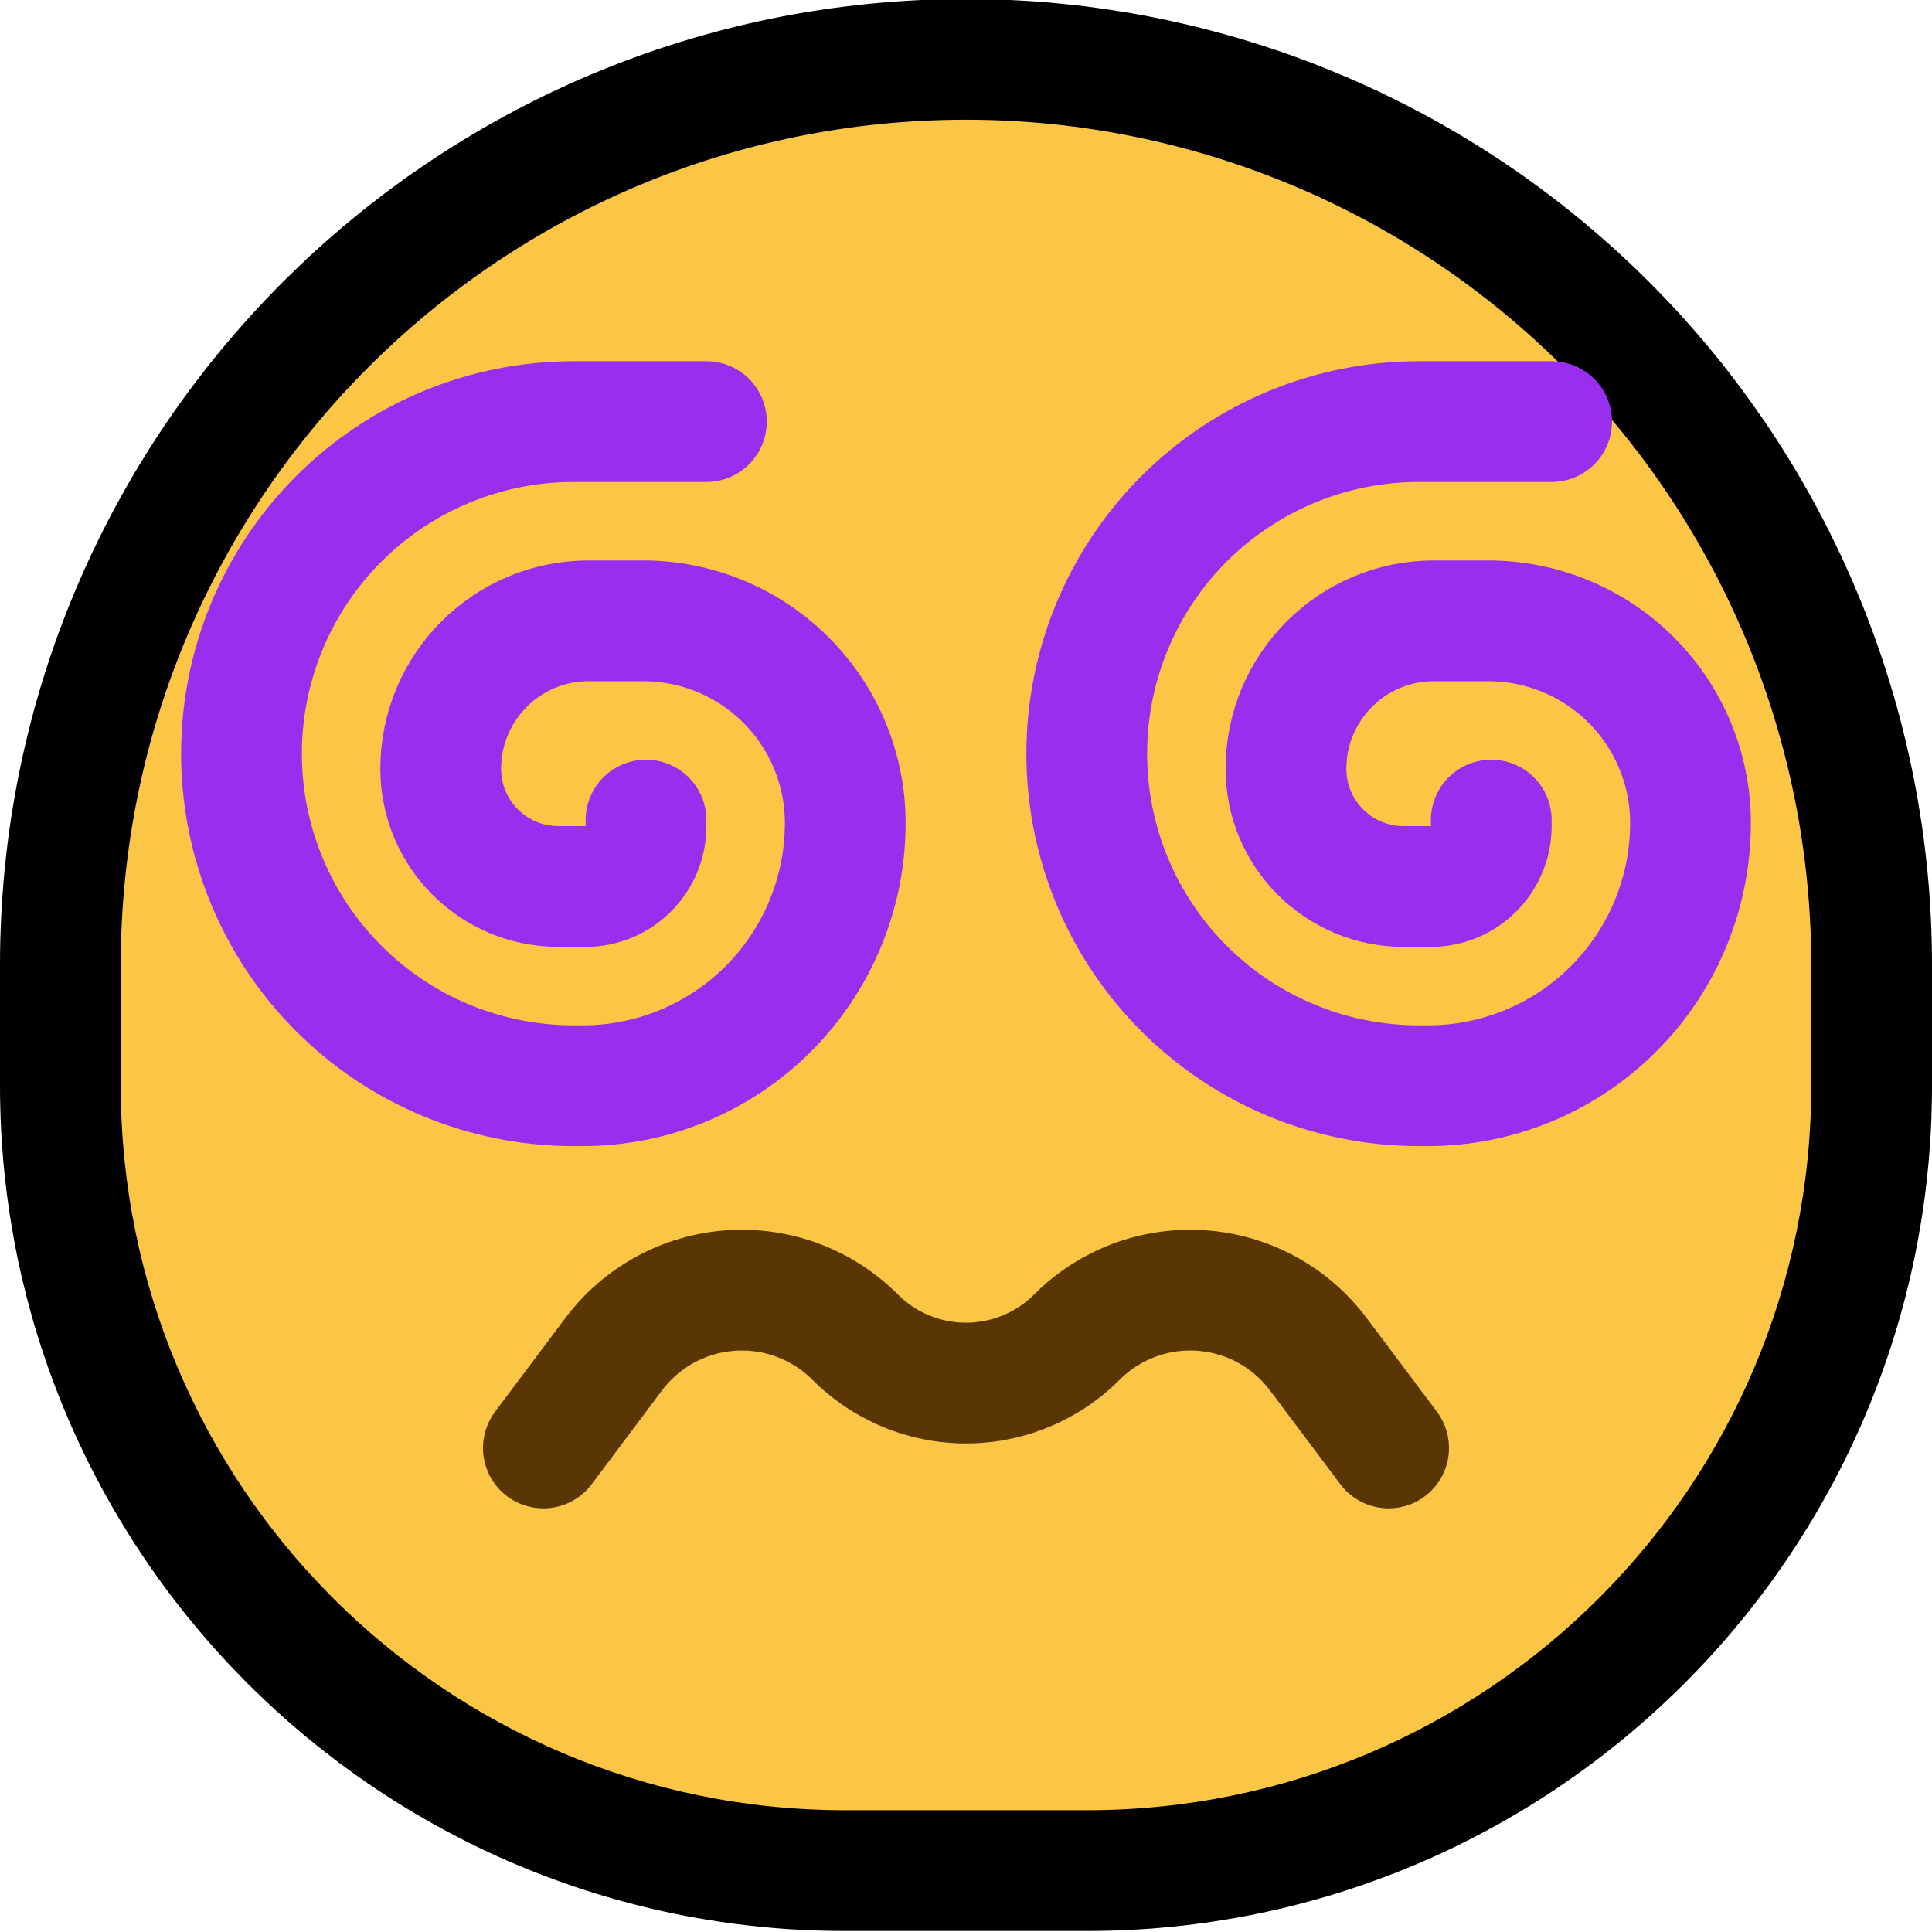 <svg clip-rule="evenodd" fill-rule="evenodd" stroke-linecap="round" stroke-miterlimit="1.5" viewBox="0 0 32 32" xmlns="http://www.w3.org/2000/svg" xmlns:xlink="http://www.w3.org/1999/xlink"><clipPath id="a"><path clip-rule="evenodd" d="m0-.017h32v32h-32z"/></clipPath><path d="m0-.017h32v32h-32z" fill="none"/><g clip-path="url(#a)"><path d="m16.199-.016.198.004.198.006.198.009.198.011.197.013.197.016.196.019.196.02.196.023.195.026.195.028.194.03.193.032.194.035.192.038.192.039.191.042.191.044.19.047.189.049.189.051.188.053.187.056.187.058.186.06.185.062.184.065.183.067.183.069.181.072.181.073.18.076.179.078.178.08.177.082.175.085.175.086.174.089.173.091.172.093.171.095.169.098.169.099.167.102.166.103.165.106.164.107.162.11.161.112.16.114.159.116.157.118.156.12.155.122.153.124.152.126.15.128.149.13.148.132.146.133.144.136.143.138.142.14.139.141.138.143.136.144.134.146.132.148.13.149.128.15.126.152.124.153.122.155.119.156.118.157.116.159.114.16.112.161.11.162.108.164.105.165.104.166.101.168.1.168.097.17.095.17.093.172.091.173.089.174.086.175.085.176.082.177.08.178.078.179.076.179.074.181.071.182.069.182.067.184.065.184.062.185.06.185.058.187.056.187.054.188.051.189.048.189.047.19.044.191.042.191.04.192.037.193.035.193.032.193.031.195.028.194.025.195.023.196.021.196.018.196.016.197.013.197.011.198.009.198.006.198.004.199.001.192v2.013l-.001.174-.004.18-.005.179-.008.179-.01.178-.013.178-.014.178-.017.176-.019.176-.021.176-.024.175-.025.174-.028.173-.03.173-.031.172-.034.172-.036.17-.038.17-.041.169-.042.169-.044.167-.046.167-.048.166-.051.165-.052.164-.054.163-.056.162-.058.162-.06.16-.062.16-.063.159-.066.157-.067.157-.07.156-.071.154-.073.154-.074.153-.077.151-.078.151-.08.149-.082.148-.083.147-.085.146-.087.145-.089.144-.09.143-.092.141-.093.14-.095.139-.097.138-.098.137-.1.135-.102.134-.103.133-.104.131-.107.13-.107.129-.109.128-.111.126-.112.125-.114.124-.115.122-.117.12-.117.12-.12.118-.121.116-.122.115-.123.114-.125.112-.126.111-.128.109-.129.108-.13.106-.132.104-.132.103-.134.102-.136.1-.136.098-.138.097-.139.095-.14.094-.142.092-.142.09-.144.088-.145.087-.146.085-.147.084-.148.081-.15.08-.15.079-.152.076-.152.075-.154.073-.155.071-.155.069-.157.067-.158.066-.158.064-.16.061-.16.06-.162.058-.162.056-.163.054-.165.053-.165.05-.165.048-.167.046-.168.044-.168.043-.169.04-.17.038-.171.036-.171.034-.172.032-.173.029-.173.028-.175.026-.174.023-.176.021-.176.019-.177.017-.177.015-.178.012-.178.01-.179.008-.18.006-.18.003-.174.001h-4.012l-.174-.001-.18-.003-.18-.006-.179-.008-.178-.01-.178-.012-.177-.015-.177-.017-.176-.019-.176-.021-.174-.023-.175-.026-.173-.028-.173-.029-.172-.032-.171-.034-.171-.036-.17-.038-.169-.04-.168-.043-.168-.044-.167-.046-.165-.048-.165-.05-.165-.053-.163-.054-.162-.056-.162-.058-.16-.06-.16-.061-.158-.064-.158-.066-.157-.067-.155-.069-.155-.071-.154-.073-.152-.075-.152-.076-.15-.079-.15-.08-.148-.081-.147-.084-.146-.085-.145-.087-.144-.088-.142-.09-.142-.092-.14-.094-.139-.095-.138-.097-.136-.098-.136-.1-.134-.102-.132-.103-.132-.104-.13-.106-.129-.108-.128-.109-.126-.111-.125-.112-.123-.114-.122-.115-.121-.116-.12-.118-.117-.12-.117-.12-.115-.122-.114-.124-.112-.125-.111-.126-.109-.128-.107-.129-.107-.13-.104-.131-.103-.133-.102-.134-.1-.135-.098-.137-.097-.138-.095-.139-.093-.14-.092-.141-.09-.143-.089-.144-.087-.145-.085-.146-.083-.147-.082-.148-.08-.149-.078-.151-.077-.151-.074-.153-.073-.154-.071-.154-.07-.156-.067-.157-.066-.157-.063-.159-.062-.16-.06-.16-.058-.161-.056-.163-.054-.163-.052-.164-.051-.165-.048-.166-.046-.167-.044-.167-.042-.169-.041-.169-.038-.17-.036-.17-.034-.172-.031-.172-.03-.173-.028-.173-.025-.174-.024-.175-.021-.176-.019-.176-.017-.176-.014-.178-.013-.178-.01-.178-.008-.179-.005-.179-.004-.18-.001-.174v-2.013l.001-.2.004-.206.007-.205.009-.204.011-.204.015-.204.016-.202.019-.202.022-.201.024-.201.027-.2.029-.199.032-.198.034-.198.036-.196.039-.196.041-.195.044-.194.046-.194.048-.192.05-.191.053-.191.055-.189.058-.189.059-.187.062-.187.064-.186.066-.184.069-.183.07-.183.073-.181.075-.18.077-.179.079-.178.081-.177.084-.175.085-.175.087-.173.09-.172.091-.171.094-.169.095-.168.097-.167.1-.166.101-.164.103-.163.105-.162.107-.16.108-.159.111-.157.112-.156.115-.155.116-.153.117-.152.12-.15.121-.149.123-.147.125-.146.127-.144.128-.143.13-.141.131-.14.133-.138.135-.136.137-.135.138-.133.139-.132.142-.13.142-.128.145-.126.145-.125.148-.123.148-.122.151-.119.152-.118.153-.116.154-.114.156-.113.158-.11.159-.109.16-.107.162-.105.163-.103.164-.101.166-.099.166-.098.169-.095.169-.093.171-.092.172-.089.173-.088.174-.085.176-.083.177-.081.177-.08.179-.077.181-.074.181-.073.182-.071.184-.068.184-.067.186-.064.186-.061.188-.06.188-.057.19-.056.19-.052.192-.051.192-.048.193-.046.195-.044.195-.041.195-.039.197-.036.198-.034.198-.031.199-.03.2-.026.2-.024.202-.022.201-.019.203-.017.203-.014.204-.012.205-.009.205-.007.206-.003.2-.002h.012l.193.001zm-.355 4-.155.003-.154.005-.154.007-.154.009-.152.01-.153.013-.151.014-.151.017-.151.018-.15.02-.149.022-.149.023-.148.026-.147.027-.147.029-.146.031-.145.033-.145.034-.143.036-.144.038-.142.039-.142.042-.141.043-.141.044-.139.046-.139.048-.138.05-.137.051-.137.053-.135.054-.135.057-.134.057-.134.059-.132.061-.131.063-.131.064-.13.065-.129.067-.128.069-.127.069-.126.072-.125.073-.124.074-.123.076-.122.078-.122.078-.12.081-.119.081-.118.083-.117.085-.117.085-.115.087-.114.089-.112.09-.112.091-.111.092-.109.094-.109.095-.107.096-.106.098-.105.099-.104.1-.102.101-.102.103-.1.103-.098.105-.098.106-.096.107-.095.109-.094.109-.093.111-.091.112-.089.113-.089.114-.087.115-.086.116-.084.117-.083.118-.082.119-.08.121-.079.121-.077.122-.076.123-.074.125-.073.125-.072.126-.07.127-.068.128-.067.129-.066.129-.064.131-.062.131-.061.133-.059.133-.058.134-.056.135-.054.136-.053.136-.051.137-.05.138-.048.139-.046.14-.045.14-.043.141-.041.142-.039.143-.038.143-.036.144-.035.144-.032.146-.031.146-.029.146-.027.148-.026.148-.024.148-.021.15-.02.149-.019.151-.016.151-.014.152-.013.152-.011.153-.008.153-.007.154-.005.155-.003.155-.001.162v1.987l.001.136.002.129.004.129.006.129.007.127.009.128.011.127.012.126.013.126.015.125.017.125.018.125.02.124.021.123.023.123.024.122.026.121.027.122.029.12.03.12.031.119.033.119.035.118.035.118.037.117.039.116.04.116.041.115.043.114.044.114.045.113.047.112.048.112.049.111.051.11.052.11.053.108.055.109.056.107.057.107.058.105.06.105.061.105.062.103.063.103.064.102.066.101.067.1.068.099.069.099.07.098.072.096.072.096.074.095.075.094.076.093.077.093.078.091.079.09.08.09.082.088.082.087.084.087.084.085.085.085.087.083.087.083.089.081.089.08.09.079.092.078.092.078.093.075.094.075.095.074.096.073.097.071.097.07.099.07.099.068.1.066.102.066.101.065.103.063.104.062.104.061.105.059.106.058.106.058.108.055.108.055.109.053.109.052.111.051.11.049.112.048.113.047.113.045.113.044.115.043.115.041.115.04.117.039.117.037.117.036.118.034.119.033.119.032.12.03.121.028.121.027.122.026.122.024.122.023.124.021.124.02.124.018.125.017.125.015.126.014.127.012.126.01.128.009.128.007.128.006.129.004.129.002.136.001h3.988l.136-.001.129-.002.129-.004.128-.006.128-.007.128-.009.126-.01.127-.012.126-.014.125-.015.125-.017.124-.018.124-.02.124-.021.122-.023.122-.024.122-.026.121-.027.121-.028.12-.03.119-.032.119-.033.118-.034.117-.036.117-.037.117-.039.115-.04.115-.041.115-.043.113-.044.113-.045.113-.047.112-.048.11-.049.111-.051.109-.052.109-.053.108-.055.108-.055.106-.058.106-.058.105-.059.104-.061.104-.062.103-.063.101-.065.101-.066.101-.066.099-.068.099-.07.097-.07.097-.071.096-.073.095-.074.094-.075.093-.075.092-.078.092-.078.09-.079.089-.08.089-.081.087-.083.087-.083.085-.085.084-.085.084-.087.082-.087.082-.088.08-.09.079-.09.078-.091.077-.093.076-.093.075-.094.074-.095.072-.096.072-.096.07-.098.069-.099.068-.099.067-.1.066-.101.064-.102.063-.103.062-.103.061-.105.06-.105.058-.106.057-.106.056-.107.055-.109.053-.108.052-.11.051-.11.049-.111.048-.112.047-.112.045-.113.044-.114.043-.114.041-.115.04-.116.039-.116.037-.117.035-.118.035-.118.033-.119.031-.119.03-.12.029-.12.027-.122.026-.121.024-.122.023-.123.021-.123.02-.124.018-.125.017-.125.015-.125.013-.126.012-.126.011-.127.009-.128.007-.127.006-.129.004-.129.002-.129.001-.136v-1.988l-.001-.155-.003-.149-.004-.148-.007-.149-.008-.148-.01-.148-.012-.148-.014-.147-.015-.147-.018-.146-.019-.147-.021-.146-.022-.145-.025-.146-.026-.144-.028-.145-.029-.144-.032-.143-.033-.143-.035-.143-.037-.142-.038-.141-.04-.141-.042-.141-.043-.14-.045-.139-.047-.139-.049-.138-.05-.137-.052-.137-.053-.136-.055-.136-.057-.135-.059-.134-.06-.133-.062-.133-.063-.132-.065-.131-.067-.131-.068-.129-.07-.129-.071-.128-.073-.127-.074-.127-.077-.125-.077-.125-.079-.124-.081-.122-.083-.122-.083-.121-.086-.12-.087-.119-.088-.118-.09-.117-.092-.116-.093-.115-.094-.114-.096-.112-.097-.112-.099-.111-.101-.109-.102-.109-.103-.107-.105-.106-.106-.105-.107-.103-.108-.102-.11-.1-.111-.099-.111-.098-.113-.096-.114-.094-.115-.093-.116-.092-.117-.09-.118-.088-.119-.087-.12-.085-.121-.084-.121-.083-.123-.08-.124-.08-.124-.077-.126-.076-.126-.075-.127-.073-.128-.071-.129-.07-.13-.068-.13-.067-.132-.065-.132-.063-.132-.062-.134-.06-.134-.058-.135-.057-.135-.055-.137-.054-.136-.052-.138-.05-.138-.049-.139-.046-.139-.046-.14-.043-.141-.042-.14-.04-.142-.038-.142-.037-.143-.035-.143-.033-.143-.031-.144-.03-.144-.028-.145-.026-.145-.025-.146-.022-.146-.021-.146-.019-.147-.017-.147-.016-.147-.014-.148-.012-.148-.01-.148-.008-.148-.006-.149-.005-.149-.003-.149-.001-.156.001z"/><path d="m30 15.983c0-3.713-1.475-7.274-4.101-9.899-2.625-2.626-6.186-4.101-9.899-4.101-7.732 0-14 6.268-14 14v2c0 6.628 5.373 12 12 12h4c6.627 0 12-5.372 12-12 0-.662 0-1.331 0-2z" fill="#fbc546"/><path d="m19.774 20.369.099.003.099.006.099.008.098.011.097.014.097.016.097.019.095.021.095.024.094.026.093.029.093.031.091.034.09.036.089.038.088.041.087.043.086.045.085.048.083.05.082.052.081.054.079.056.077.059.077.06.074.063.073.065.072.066.069.069.068.071.066.073.065.075.062.076.057.073 1.169 1.559.043.062.037.064.033.067.028.07.023.071.017.073.012.074.006.074.001.075-.005.075-.011.074-.016.073-.022.071-.026.07-.032.068-.037.065-.042.062-.046.059-.05.055-.055.051-.058.047-.061.043-.065.038-.067.033-.069.028-.072.022-.073.017-.073.012-.075.006-.075.001-.074-.005-.074-.011-.073-.016-.072-.021-.07-.027-.067-.032-.065-.037-.063-.042-.058-.046-.056-.05-.051-.055-.047-.058-1.161-1.548-.032-.041-.028-.035-.029-.033-.03-.033-.031-.032-.031-.031-.033-.031-.033-.029-.033-.028-.035-.028-.035-.026-.036-.026-.036-.024-.037-.024-.038-.022-.038-.022-.039-.02-.039-.02-.04-.018-.041-.017-.04-.017-.042-.015-.041-.014-.043-.013-.042-.012-.043-.011-.043-.009-.044-.009-.044-.007-.044-.006-.044-.005-.045-.004-.045-.003-.044-.001h-.045l-.044.001-.045.002-.044.004-.044.004-.044.006-.043.007-.043.008-.043.009-.043.011-.042.011-.043.013-.041.013-.042.015-.04.016-.041.017-.04.018-.04.019-.039.02-.038.022-.038.022-.038.023-.036.024-.037.026-.035.026-.035.027-.034.029-.034.029-.033.03-.037.037-.002.002-.059.057-.065.061-.067.059-.068.057-.069.055-.071.053-.071.052-.073.05-.074.048-.075.046-.076.044-.077.042-.078.041-.078.038-.08.037-.081.034-.081.033-.082.03-.083.029-.084.027-.084.024-.085.023-.086.02-.086.018-.087.017-.087.014-.088.012-.088.009-.088.008-.089.006-.089.003-.089.001-.089-.001-.089-.003-.089-.006-.088-.008-.088-.009-.088-.012-.087-.014-.087-.017-.086-.018-.086-.02-.085-.023-.084-.024-.084-.027-.083-.029-.082-.03-.081-.033-.081-.034-.08-.037-.078-.038-.078-.041-.077-.042-.076-.044-.075-.046-.074-.048-.073-.05-.071-.052-.071-.053-.069-.055-.068-.057-.067-.059-.065-.061-.059-.057-.002-.002-.037-.037-.033-.03-.034-.029-.034-.029-.035-.027-.035-.026-.037-.026-.036-.024-.038-.023-.038-.022-.038-.022-.039-.02-.04-.019-.04-.018-.041-.017-.04-.016-.042-.015-.041-.013-.043-.013-.042-.011-.043-.011-.043-.009-.043-.008-.043-.007-.044-.006-.044-.004-.044-.004-.045-.002-.044-.001h-.045l-.044.001-.045.003-.045.004-.044.005-.044.006-.044.007-.044.009-.043.009-.043.011-.042.012-.043.013-.041.014-.042.015-.04.017-.041.017-.04.018-.039.02-.039.02-.038.022-.038.022-.037.024-.036.024-.036.026-.035.026-.035.028-.033.028-.033.029-.033.031-.031.031-.031.032-.03.033-.029.033-.028.035-.032.041-1.161 1.548-.047.058-.051.055-.056.05-.058.046-.063.042-.065.037-.067.032-.07.027-.072.021-.073.016-.074.011-.074.005-.075-.001-.075-.006-.073-.012-.073-.017-.072-.022-.069-.028-.067-.033-.065-.038-.061-.043-.058-.047-.055-.051-.05-.055-.046-.059-.042-.062-.037-.065-.032-.068-.026-.07-.022-.071-.016-.073-.011-.074-.005-.075.001-.075.006-.074.012-.074.017-.073.023-.071.028-.07.033-.067.037-.064.043-.062 1.169-1.559.057-.073.062-.076.065-.075.066-.073.068-.071.069-.069.072-.066.073-.065.074-.063.077-.06.077-.059.079-.056.081-.054.082-.052.083-.05.085-.048.086-.045.087-.043.088-.041.089-.038.09-.036.091-.034.093-.031.093-.029.094-.026.095-.024.095-.021.097-.019.097-.016.097-.014.098-.011.099-.008.099-.006.099-.003h.098l.099.002.098.005.097.008.097.01.097.013.097.015.095.018.095.02.095.023.094.025.092.028.093.03.091.033.09.035.09.038.088.04.088.042.086.045.085.046.084.05.083.051.082.054.08.056.078.058.078.061.075.062.075.065.072.067.066.064.036.035.029.027.029.026.031.026.03.024.032.024.031.023.033.022.032.021.034.021.033.019.034.019.035.018.035.017.035.016.036.015.036.015.037.013.037.013.037.012.037.011.038.01.038.009.038.008.039.007.038.006.039.006.039.004.039.004.04.002.039.001.04.001.04-.001.039-.001.04-.002.039-.004.039-.004.039-.006.038-.006.039-.007.038-.008.038-.009.038-.01.037-.011.037-.012.037-.013.037-.013.036-.015.036-.015.035-.016.035-.017.035-.018.034-.019.033-.019.034-.021.032-.021.033-.022.031-.023.032-.024.03-.024.031-.026.029-.026.029-.027.033-.032.003-.003.066-.064.072-.067.075-.065.075-.062.078-.061.078-.058.08-.056.082-.054.083-.051.084-.05.085-.046.086-.045.088-.042.088-.04.09-.038.09-.035.091-.033.093-.03.092-.028.094-.025.095-.023.095-.02.095-.018.097-.015.097-.013.097-.01.097-.008.098-.005.099-.002z" fill="#593604"/><g fill="none" stroke="#982eee" stroke-width="2"><path d="m11.7 6.983s-.959 0-2.2 0c-1.459 0-2.858.58-3.889 1.611-1.032 1.032-1.611 2.431-1.611 3.889 0 1.459.579 2.858 1.611 3.889 1.031 1.032 2.43 1.611 3.889 1.611h.15c1.154 0 2.26-.458 3.076-1.274s1.274-1.922 1.274-3.076c0 0 0-.001 0-.002 0-.888-.353-1.739-.981-2.367-.627-.628-1.479-.981-2.367-.981-.304 0-.608 0-.902 0-1.353 0-2.45 1.097-2.45 2.45v.002c0 1.076.872 1.948 1.948 1.948h.452c.552 0 1-.447 1-1 0-.062 0-.1 0-.1"/><path d="m25.7 6.983s-.959 0-2.2 0c-1.459 0-2.858.58-3.889 1.611-1.032 1.032-1.611 2.431-1.611 3.889 0 1.459.579 2.858 1.611 3.889 1.031 1.032 2.43 1.611 3.889 1.611h.15c1.154 0 2.26-.458 3.076-1.274s1.274-1.922 1.274-3.076c0 0 0-.001 0-.002 0-.888-.353-1.739-.981-2.367-.627-.628-1.479-.981-2.367-.981-.304 0-.608 0-.902 0-1.353 0-2.45 1.097-2.45 2.45v.002c0 1.076.872 1.948 1.948 1.948h.452c.552 0 1-.447 1-1 0-.062 0-.1 0-.1"/></g></g></svg>